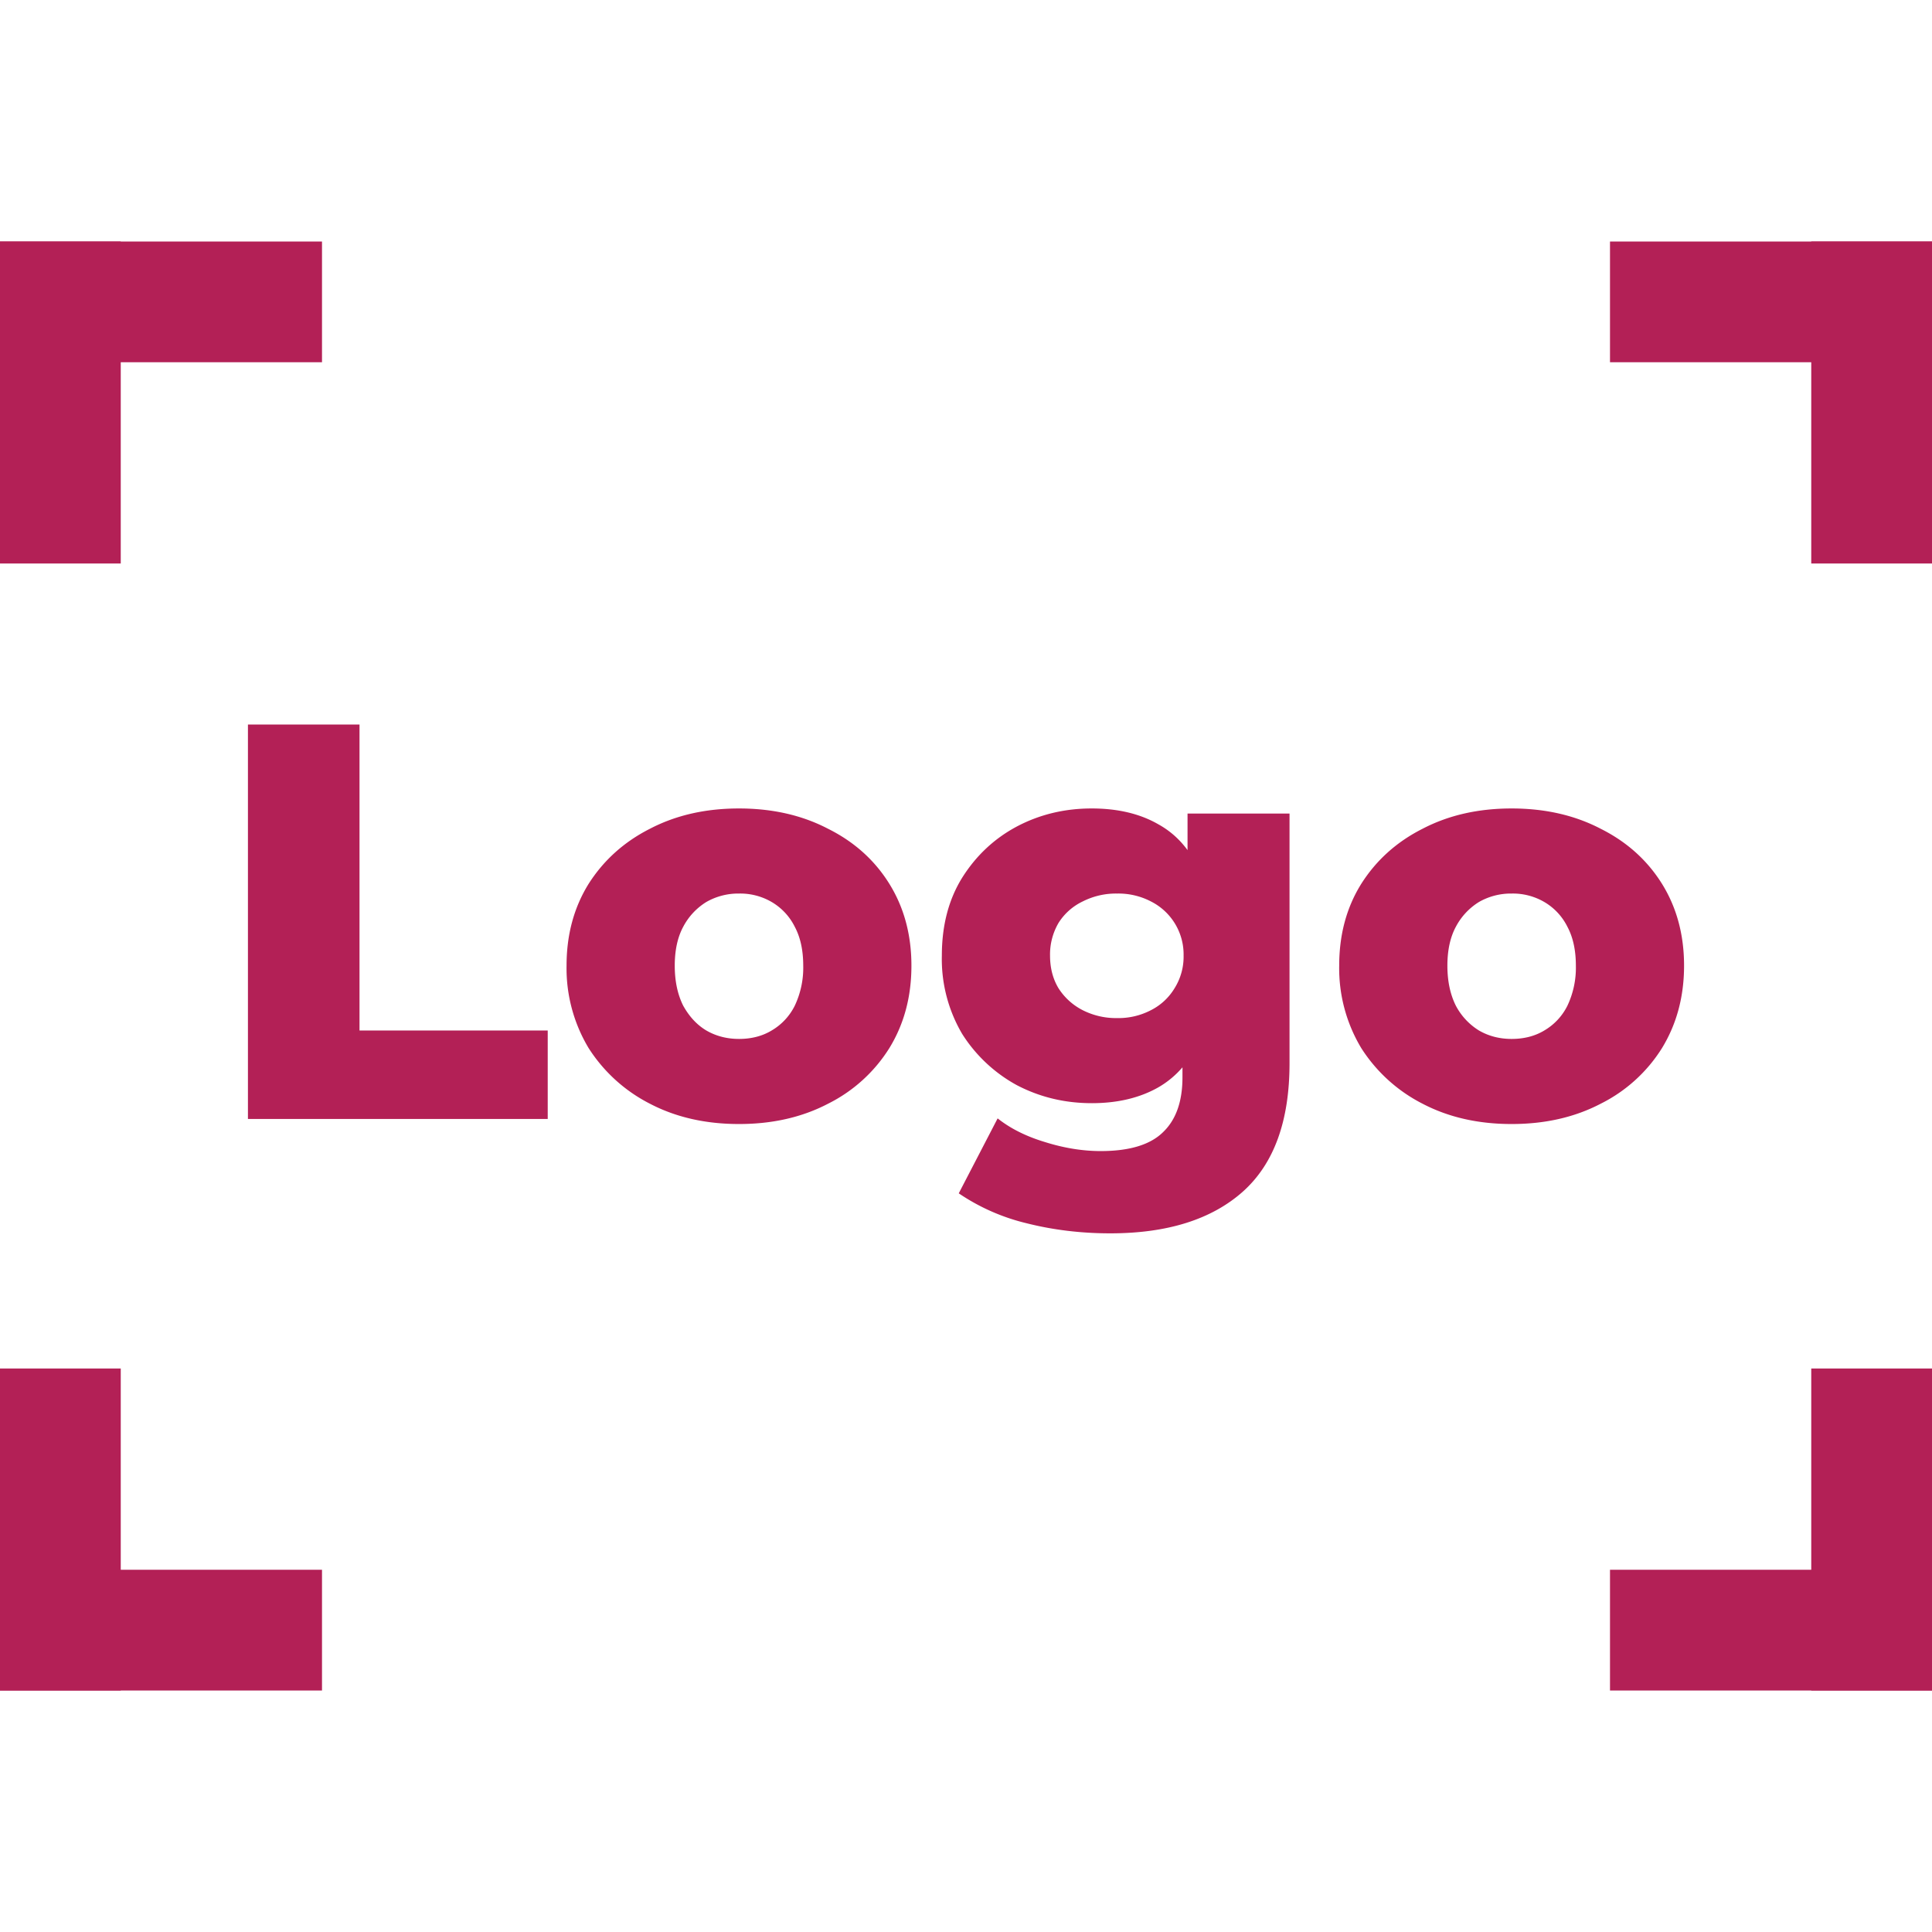 <svg xmlns="http://www.w3.org/2000/svg" width="24" height="24" fill="none"><g fill="#B32056" clip-path="url(#a)"><path d="M0 3h1.5v4H0zM0 21h1.5v-4H0zM24 3h-1.5v4H24zM24 21h-1.5v-4H24z"/><path d="M0 4.5V3h4v1.5zM0 19.5V21h4v-1.5zM24 4.5V3h-4v1.5zM24 19.5V21h-4v-1.5zM3.08 13.9V9h1.386v3.801h2.338V13.9H3.08ZM9.18 13.963c-.415 0-.784-.084-1.106-.252a1.956 1.956 0 0 1-.763-.693 1.924 1.924 0 0 1-.273-1.022c0-.383.091-.721.273-1.015.187-.294.441-.523.763-.686.322-.168.69-.252 1.106-.252.415 0 .784.084 1.106.252.327.163.581.392.763.686.182.294.273.632.273 1.015 0 .383-.09.723-.273 1.022a1.894 1.894 0 0 1-.763.693c-.322.168-.69.252-1.106.252Zm0-1.057c.154 0 .29-.035.406-.105a.735.735 0 0 0 .287-.308 1.1 1.1 0 0 0 .105-.497c0-.191-.035-.352-.105-.483a.735.735 0 0 0-.287-.308.774.774 0 0 0-.406-.105.798.798 0 0 0-.406.105.798.798 0 0 0-.287.308c-.07.13-.105.292-.105.483s.035.357.105.497c.075.135.17.238.287.308.121.07.257.105.406.105ZM13.793 15.321c-.364 0-.711-.042-1.043-.126a2.565 2.565 0 0 1-.84-.371l.483-.931c.159.126.355.224.588.294.238.075.47.112.693.112.36 0 .619-.08.777-.238.159-.154.238-.38.238-.679v-.448l.07-1.064-.007-1.071v-.693h1.267v3.101c0 .719-.193 1.25-.58 1.596-.388.345-.937.518-1.646.518Zm-.23-1.617c-.337 0-.647-.075-.932-.224a1.852 1.852 0 0 1-.679-.637 1.831 1.831 0 0 1-.252-.973c0-.373.084-.695.252-.966.173-.275.4-.488.68-.637.284-.15.594-.224.93-.224.322 0 .598.065.826.196.229.126.402.324.518.595.121.27.182.616.182 1.036 0 .42-.06.765-.182 1.036-.117.27-.29.471-.518.602-.229.13-.504.196-.826.196Zm.314-1.057a.873.873 0 0 0 .42-.098.722.722 0 0 0 .294-.273.737.737 0 0 0 .112-.406.737.737 0 0 0-.406-.672.873.873 0 0 0-.42-.098.914.914 0 0 0-.427.098.722.722 0 0 0-.3.266.774.774 0 0 0-.106.406c0 .154.035.29.105.406a.772.772 0 0 0 .301.273.914.914 0 0 0 .427.098ZM18.778 13.963c-.416 0-.784-.084-1.106-.252a1.956 1.956 0 0 1-.763-.693 1.924 1.924 0 0 1-.273-1.022c0-.383.09-.721.273-1.015.186-.294.44-.523.763-.686.322-.168.69-.252 1.106-.252.415 0 .784.084 1.106.252.326.163.58.392.763.686.182.294.273.632.273 1.015 0 .383-.091.723-.273 1.022a1.894 1.894 0 0 1-.763.693c-.322.168-.69.252-1.106.252Zm0-1.057c.154 0 .29-.035.406-.105a.734.734 0 0 0 .287-.308 1.1 1.1 0 0 0 .105-.497c0-.191-.035-.352-.105-.483a.734.734 0 0 0-.287-.308.774.774 0 0 0-.406-.105.798.798 0 0 0-.406.105.8.8 0 0 0-.287.308c-.07.13-.105.292-.105.483s.035.357.105.497a.8.8 0 0 0 .287.308c.121.07.256.105.406.105Z"/></g><defs><clipPath id="a"><path fill="#fff" d="M0 0h24v24H0z"/></clipPath></defs></svg>